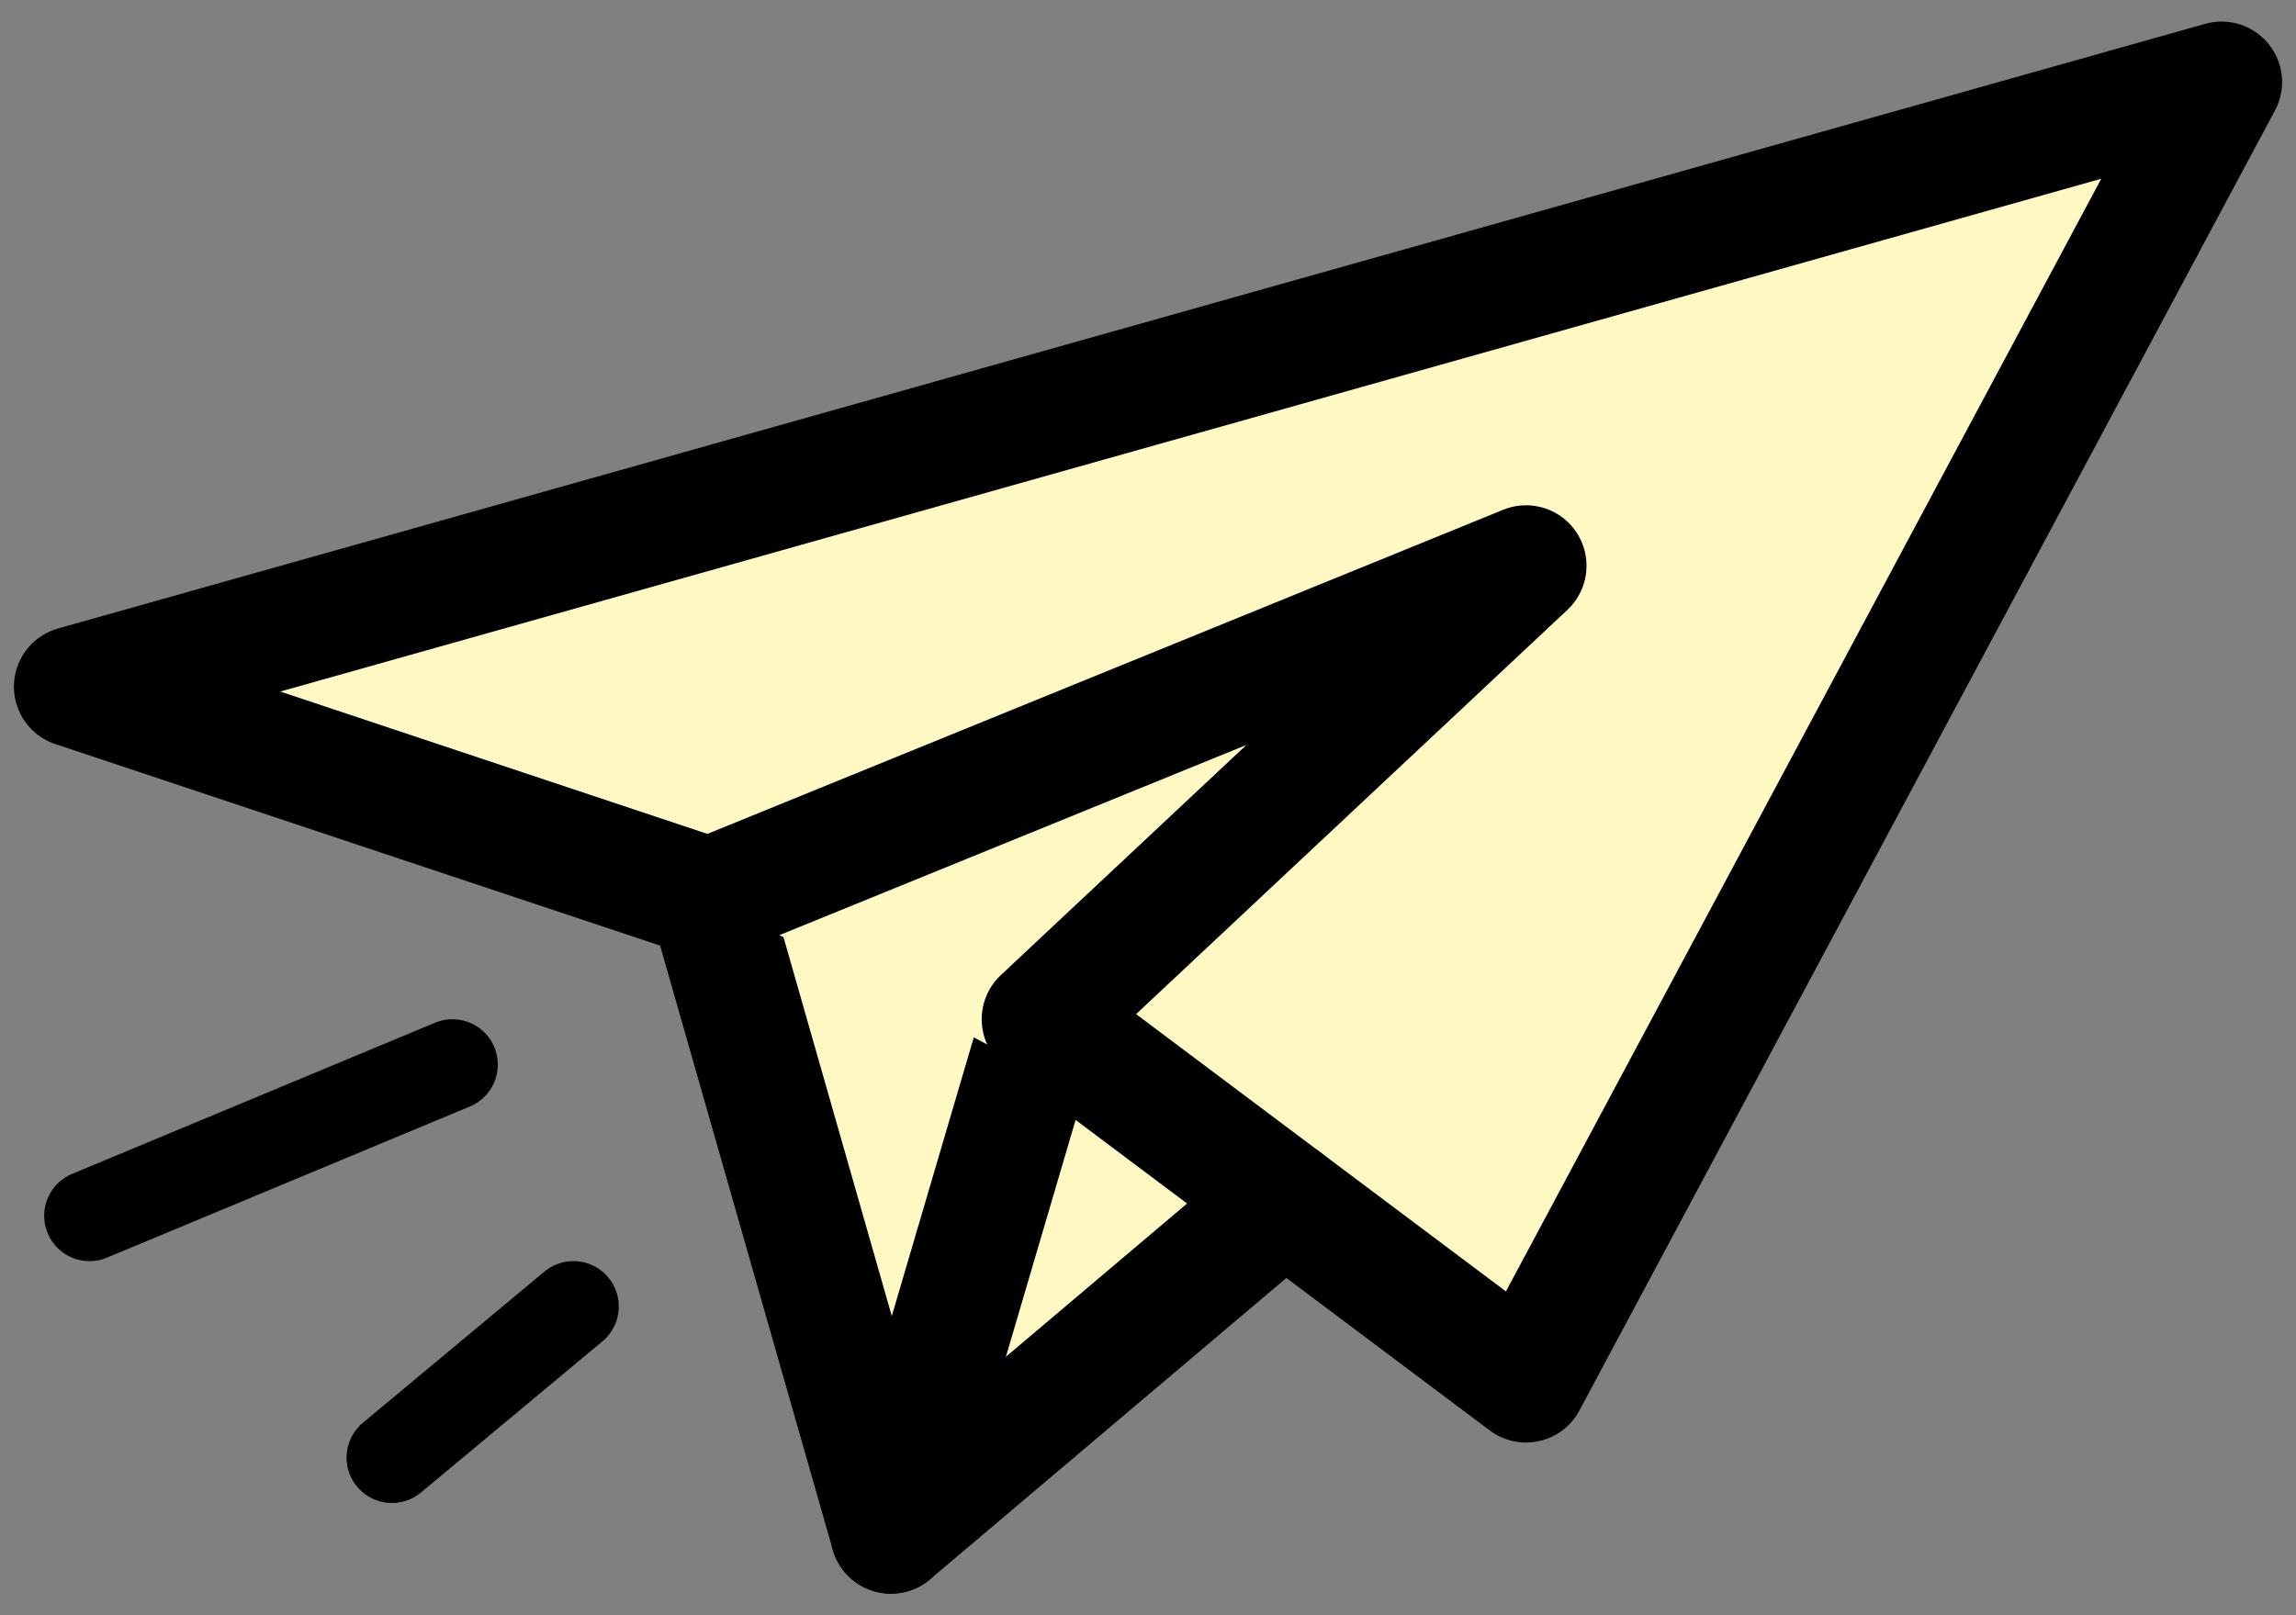 <svg width="54" height="38" viewBox="0 0 54 38" fill="none" xmlns="http://www.w3.org/2000/svg">
<rect x="0" y="0" width="54" height="38" fill="#808080" stroke="none"/>
<g id="Design">
<path id="Vector" d="M16.687 21.134L20.954 36.07L30.201 28.247L35.891 32.514L52.25 1.93L1.75 16.155L16.687 21.134Z" fill="#FEF9C3" stroke="black" stroke-width="2.845" stroke-linecap="round" stroke-linejoin="round"/>
<path id="Vector_2" d="M24.511 23.979L20.954 36.07" stroke="black" stroke-width="2.845" stroke-linecap="round" stroke-linejoin="round"/>
<g id="Vector_3">
<path d="M30.201 28.247L24.511 23.979L35.891 13.31L16.687 21.134" fill="#FEF9C3"/>
<path d="M30.201 28.247L24.511 23.979L35.891 13.31L16.687 21.134" stroke="black" stroke-width="2.845" stroke-linecap="round" stroke-linejoin="round"/>
</g>
<path id="Vector_4" d="M10.641 25.046L2.106 28.602" stroke="black" stroke-width="2.134" stroke-linecap="round" stroke-linejoin="round"/>
<path id="Vector_5" d="M9.218 34.292L13.486 30.736" stroke="black" stroke-width="2.134" stroke-linecap="round" stroke-linejoin="round"/>
</g>
</svg>
